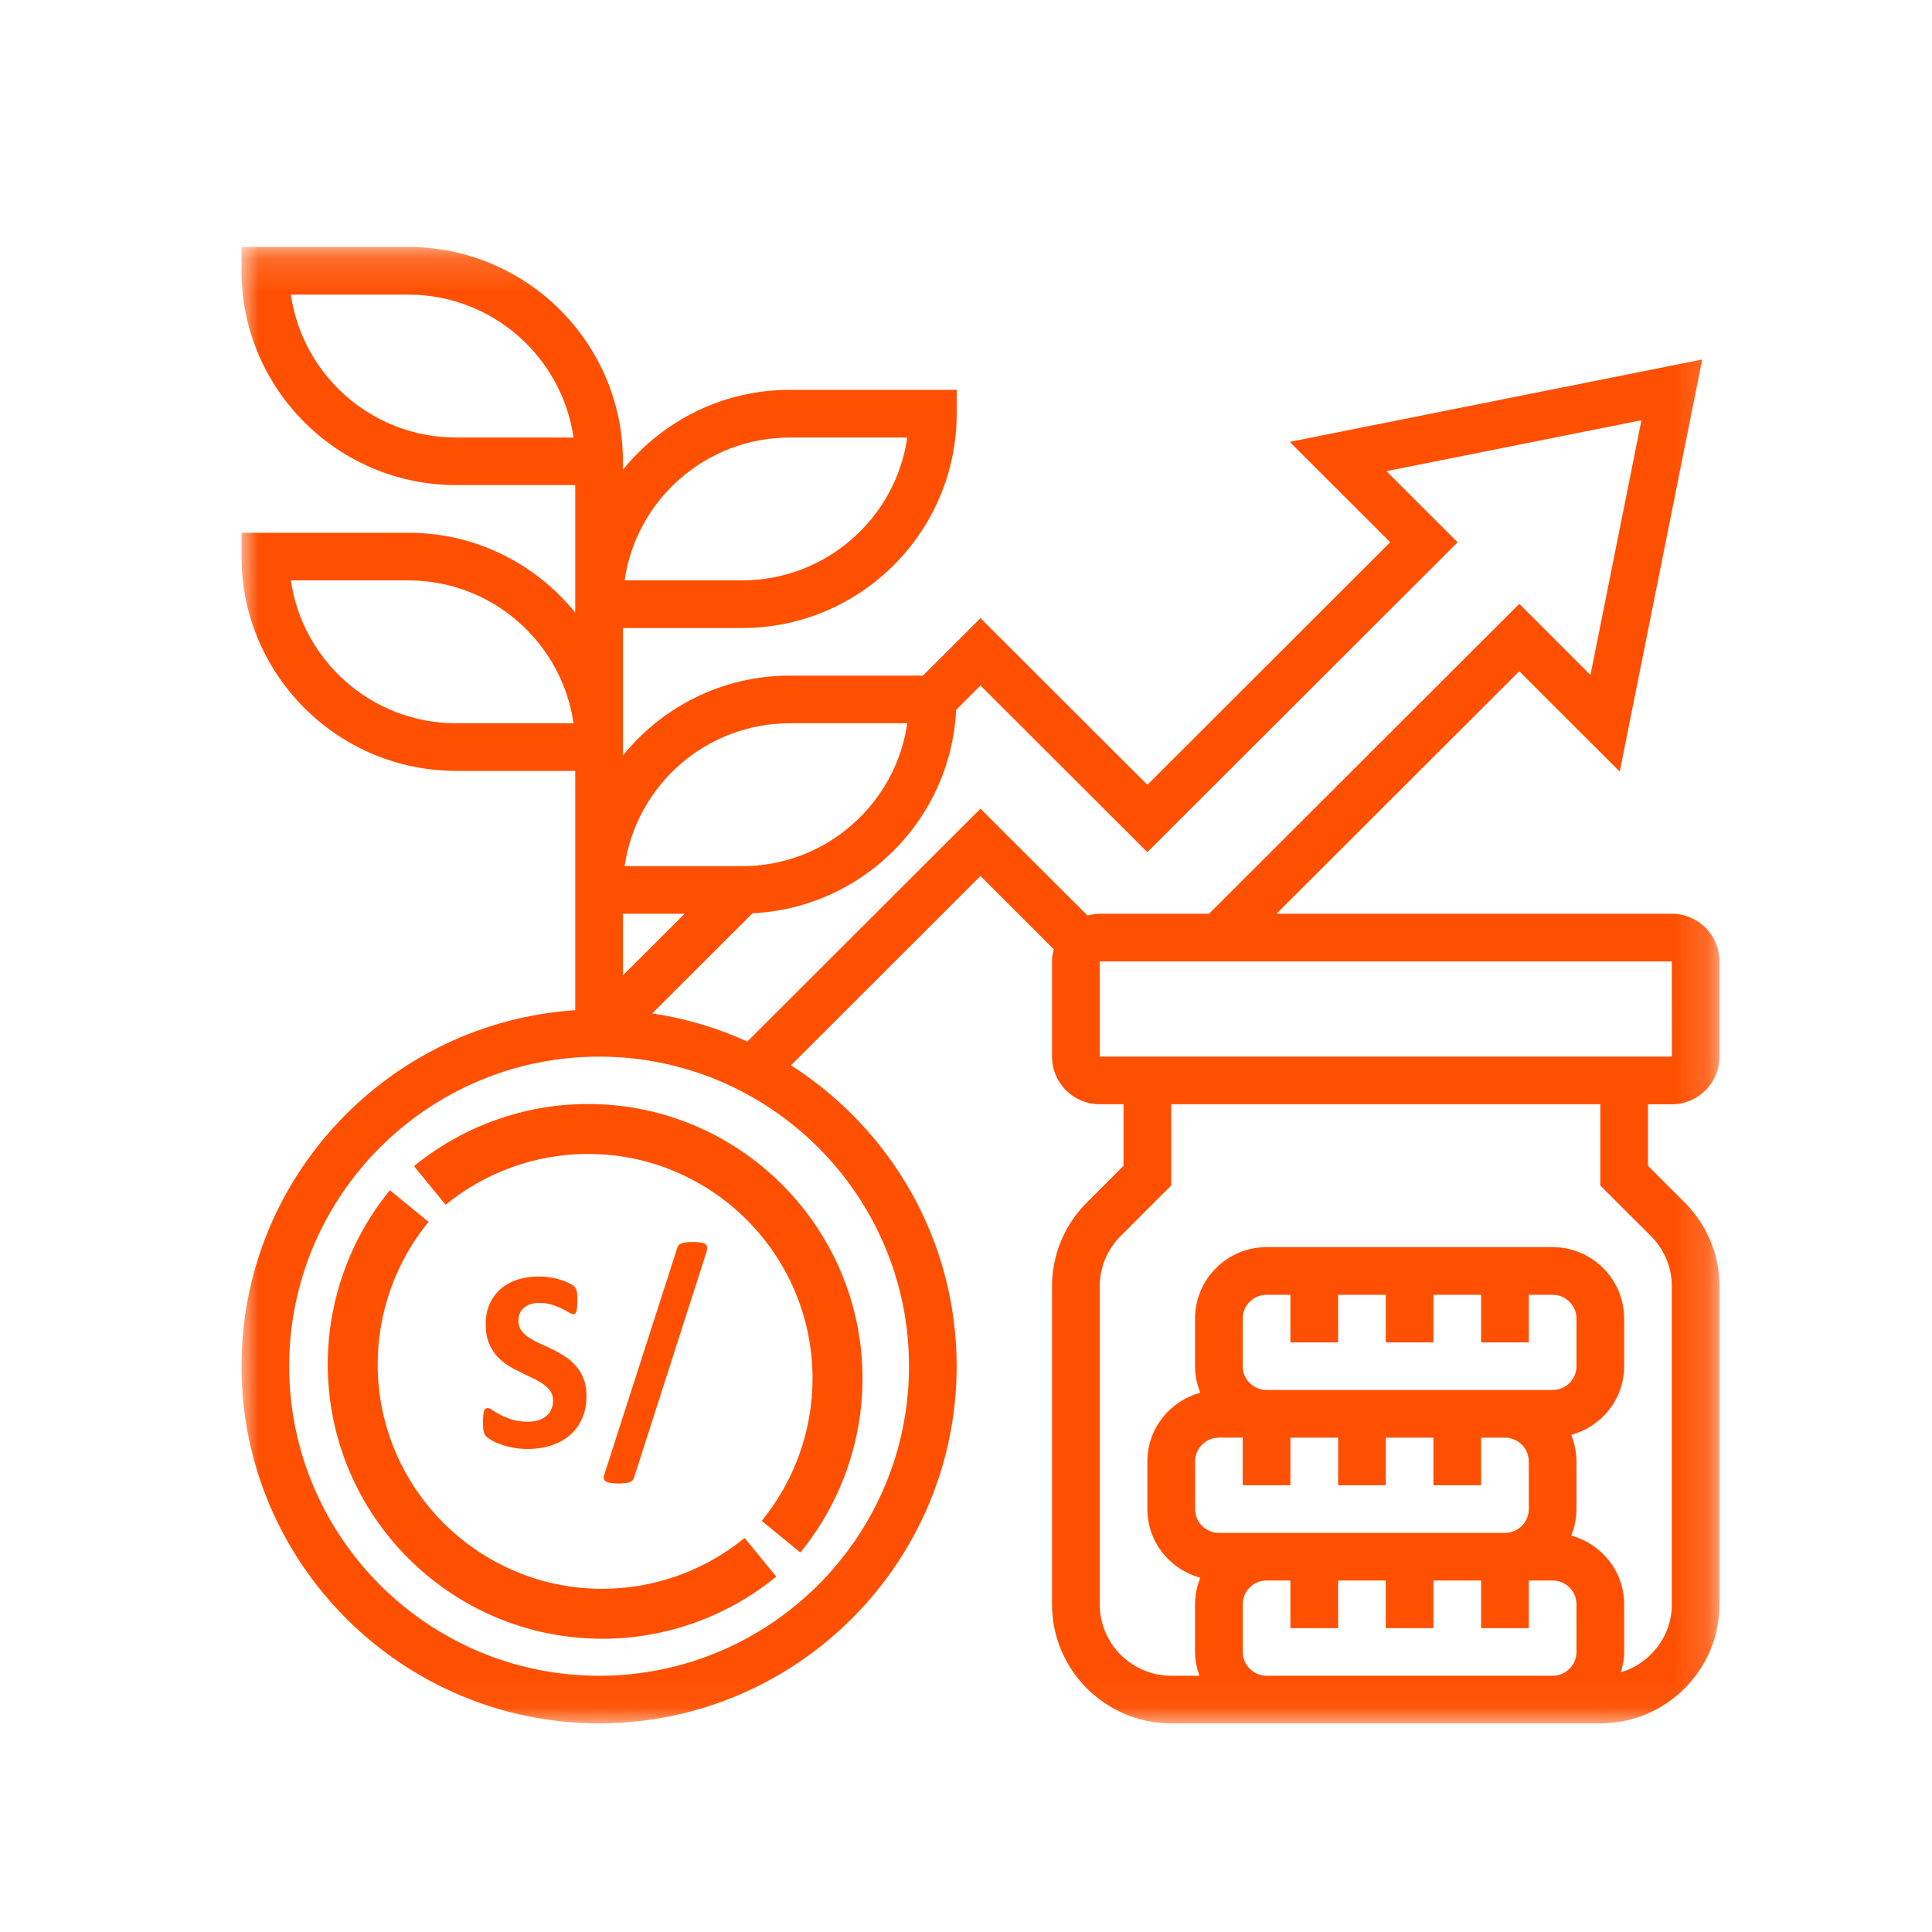 <svg xmlns="http://www.w3.org/2000/svg" xmlns:xlink="http://www.w3.org/1999/xlink" width="56" height="56" viewBox="0 0 56 56">
    <defs>
        <path id="iswf10w12a" d="M0 0.159L42.841 0.159 42.841 42.952 0 42.952z"/>
    </defs>
    <g fill="none" fill-rule="evenodd">
        <g>
            <g>
                <g>
                    <path fill="#FF4F00" d="M10.458 39.053c-3.59 0-6.511-2.92-6.511-6.51 0-1.501.524-2.967 1.474-4.126L4.302 27.5C3.14 28.917 2.5 30.708 2.5 32.542c0 4.388 3.57 7.958 7.958 7.958 1.834 0 3.625-.64 5.042-1.802l-.917-1.119c-1.16.95-2.625 1.474-4.125 1.474M5 26.802l.917 1.119c1.16-.95 2.625-1.474 4.125-1.474 3.59 0 6.51 2.92 6.51 6.51 0 1.501-.523 2.967-1.473 4.126l1.12.917C17.358 36.583 18 34.792 18 32.958 18 28.57 14.43 25 10.042 25c-1.834 0-3.625.64-5.042 1.802" transform="translate(-782 -452) translate(782 452) translate(7 7)"/>
                    <g transform="translate(-782 -452) translate(782 452) translate(7 7)">
                        <mask id="3th4s7uq2b" fill="#fff">
                            <use xlink:href="#iswf10w12a"/>
                        </mask>
                        <path fill="#FF4F00" d="M40.852 28.827c.391.392.607.912.607 1.465v9.21c0 .934-.627 1.716-1.48 1.973.058-.19.098-.386.098-.593v-1.38c0-.955-.653-1.753-1.534-1.991.096-.24.152-.498.152-.77v-1.38c0-.273-.056-.532-.152-.771.881-.239 1.534-1.036 1.534-1.99v-1.381c0-1.141-.93-2.07-2.073-2.07h-8.292c-1.143 0-2.073.929-2.073 2.07v1.38c0 .273.056.532.153.77-.882.239-1.535 1.036-1.535 1.991v1.38c0 .955.653 1.753 1.535 1.991-.097.239-.153.498-.153.77v1.381c0 .243.05.473.127.69h-.818c-1.142 0-2.072-.929-2.072-2.07v-9.21c0-.553.216-1.074.606-1.465l1.466-1.464v-2.356h12.438v2.356l1.466 1.464zm-11.14 12.745c-.381 0-.691-.31-.691-.69v-1.38c0-.382.31-.69.69-.69h.692v1.38h1.383v-1.38h1.381v1.38h1.382v-1.38h1.382v1.38h1.382v-1.38h.69c.382 0 .692.308.692.69v1.38c0 .38-.31.69-.691.69h-8.292zM28.33 34.67h.69v1.381h1.383v-1.38h1.383v1.38h1.381v-1.38h1.382v1.38h1.382v-1.38h.691c.381 0 .691.309.691.69v1.38c0 .381-.31.69-.69.69H28.33c-.381 0-.69-.309-.69-.69v-1.38c0-.381.309-.69.69-.69zm.69-2.07v-1.38c0-.38.31-.69.692-.69h.691v1.38h1.383v-1.38h1.381v1.38h1.382v-1.38h1.382v1.38h1.382v-1.38h.69c.382 0 .692.31.692.69v1.38c0 .381-.31.69-.691.69h-8.292c-.381 0-.691-.309-.691-.69zm-4.144-11.733h16.583l.002 2.76H24.876v-2.76zm-10.214 2.323c-.862-.394-1.787-.67-2.757-.816l2.907-2.903c3.188-.154 5.748-2.711 5.902-5.896l.706-.705 4.837 4.83 8.993-8.981-2.063-2.062 7.391-1.476-1.478 7.384-2.063-2.062-8.993 8.983h-3.168c-.124 0-.24.022-.353.051L21.42 16.44l-6.758 6.75zm4.686 9.41c0 4.948-4.03 8.973-8.983 8.973S1.382 37.547 1.382 32.6c0-4.947 4.03-8.973 8.983-8.973s8.983 4.026 8.983 8.973zm-6.505-13.114l-1.787 1.785v-1.785h1.787zm-6.624-5.522c-2.433 0-4.451-1.803-4.788-4.141h3.406c2.433 0 4.45 1.803 4.787 4.141H6.22zm0-8.282c-2.433 0-4.451-1.803-4.788-4.142h3.406c2.433 0 4.45 1.803 4.787 4.142H6.22zm9.674 0h3.405c-.336 2.338-2.354 4.14-4.788 4.14h-3.405c.336-2.338 2.355-4.14 4.788-4.14zm0 8.282h3.405c-.336 2.339-2.354 4.142-4.788 4.142h-3.405c.336-2.34 2.355-4.142 4.788-4.142zm25.566 11.044c.762 0 1.382-.62 1.382-1.38v-2.761c0-.762-.62-1.381-1.382-1.381H29.998l7.039-7.03 2.912 2.908L42.34 3.42 30.384 5.808l2.912 2.909-7.039 7.031-4.837-4.831-1.668 1.666h-3.86c-1.952 0-3.696.905-4.836 2.316v-3.696h3.454c3.43 0 6.22-2.788 6.22-6.213V4.3h-4.837c-1.953 0-3.697.906-4.837 2.316v-.245c0-3.425-2.79-6.212-6.219-6.212H0v.69C0 4.274 2.79 7.06 6.219 7.06h3.455v3.697C8.533 9.347 6.789 8.442 4.837 8.442H0v.69c0 3.424 2.79 6.212 6.219 6.212h3.455v6.937C4.28 22.638 0 27.123 0 32.599c0 5.71 4.65 10.353 10.365 10.353S20.729 38.308 20.729 32.6c0-3.664-1.92-6.88-4.802-8.721l5.493-5.488 2.125 2.123c-.03.113-.052.23-.052.353v2.76c0 .762.62 1.38 1.383 1.38h.69v1.785l-1.06 1.06c-.653.652-1.013 1.519-1.013 2.44v9.21c0 1.903 1.55 3.451 3.455 3.451h12.438c1.905 0 3.455-1.548 3.455-3.45v-9.21c0-.922-.36-1.789-1.012-2.44l-1.061-1.06v-1.785h.691z" mask="url(#3th4s7uq2b)"/>
                    </g>
                    <path fill="#FF4F00" d="M10 33.466c0 .254-.045.477-.135.668-.09.192-.212.352-.366.482-.153.126-.333.222-.539.287-.206.064-.426.097-.66.097-.159 0-.307-.013-.444-.041-.135-.028-.255-.06-.359-.097-.104-.04-.192-.081-.262-.124-.07-.041-.119-.079-.15-.111-.03-.033-.053-.079-.067-.139-.012-.061-.018-.15-.018-.265 0-.076.003-.14.007-.193.005-.053.012-.095.022-.127.011-.032.026-.054.042-.067.02-.015.04-.023.064-.023.033 0 .08.021.138.063.062.04.14.085.235.135.094.05.207.096.337.138.133.04.286.06.458.06.114 0 .215-.013.305-.041.09-.03.166-.071.227-.124.065-.052.113-.116.146-.194.033-.076.05-.163.05-.256 0-.11-.028-.204-.085-.28-.057-.08-.132-.15-.224-.21-.09-.062-.193-.119-.309-.171-.116-.055-.236-.112-.358-.172-.123-.06-.243-.127-.36-.202-.115-.077-.219-.168-.311-.272-.09-.107-.164-.232-.22-.376-.057-.145-.086-.318-.086-.52 0-.23.04-.433.121-.608.083-.176.193-.322.33-.436.14-.117.303-.204.49-.262.19-.057.39-.085.6-.085.11 0 .218.009.327.026.109.018.21.04.305.071.095.03.178.063.252.101.073.037.122.068.146.093.024.025.039.046.046.063.01.018.016.042.021.072.007.027.012.063.014.107.002.043.004.096.004.161 0 .072-.003.133-.007.182-.002.05-.008.092-.018.124-.007.033-.019.056-.035.07-.015.016-.035.023-.06.023-.027 0-.068-.017-.125-.052-.057-.035-.127-.073-.21-.112-.083-.042-.178-.08-.287-.112-.109-.035-.229-.052-.359-.052-.102 0-.19.014-.266.04-.076.026-.14.062-.192.11-.05.044-.087.1-.113.163-.024.065-.036.134-.036.206 0 .106.028.2.082.28.057.077.131.146.223.208.095.06.201.117.32.172.119.052.24.108.362.167.123.06.244.13.362.206.119.074.224.165.316.273.092.104.167.228.224.373.057.141.085.31.085.503M11.378 35.828c-.012.033-.027.06-.046.082-.019.021-.046.037-.081.05-.033.014-.075.023-.127.028-.05.008-.113.012-.191.012-.097 0-.176-.006-.237-.016s-.108-.026-.141-.047c-.03-.021-.049-.048-.053-.082-.005-.032 0-.069.014-.113l2.113-6.565c.01-.035.024-.062.042-.083.02-.023.045-.041.078-.054.033-.014.075-.022.127-.028.055-.008.12-.012.195-.012.098 0 .178.006.236.016.061.01.107.026.138.047.03.021.048.048.053.082.005.032.001.069-.01.114l-2.11 6.569z" transform="translate(-782 -452) translate(782 452) translate(7 7)"/>
                </g>
            </g>
        </g>
    </g>
</svg>
